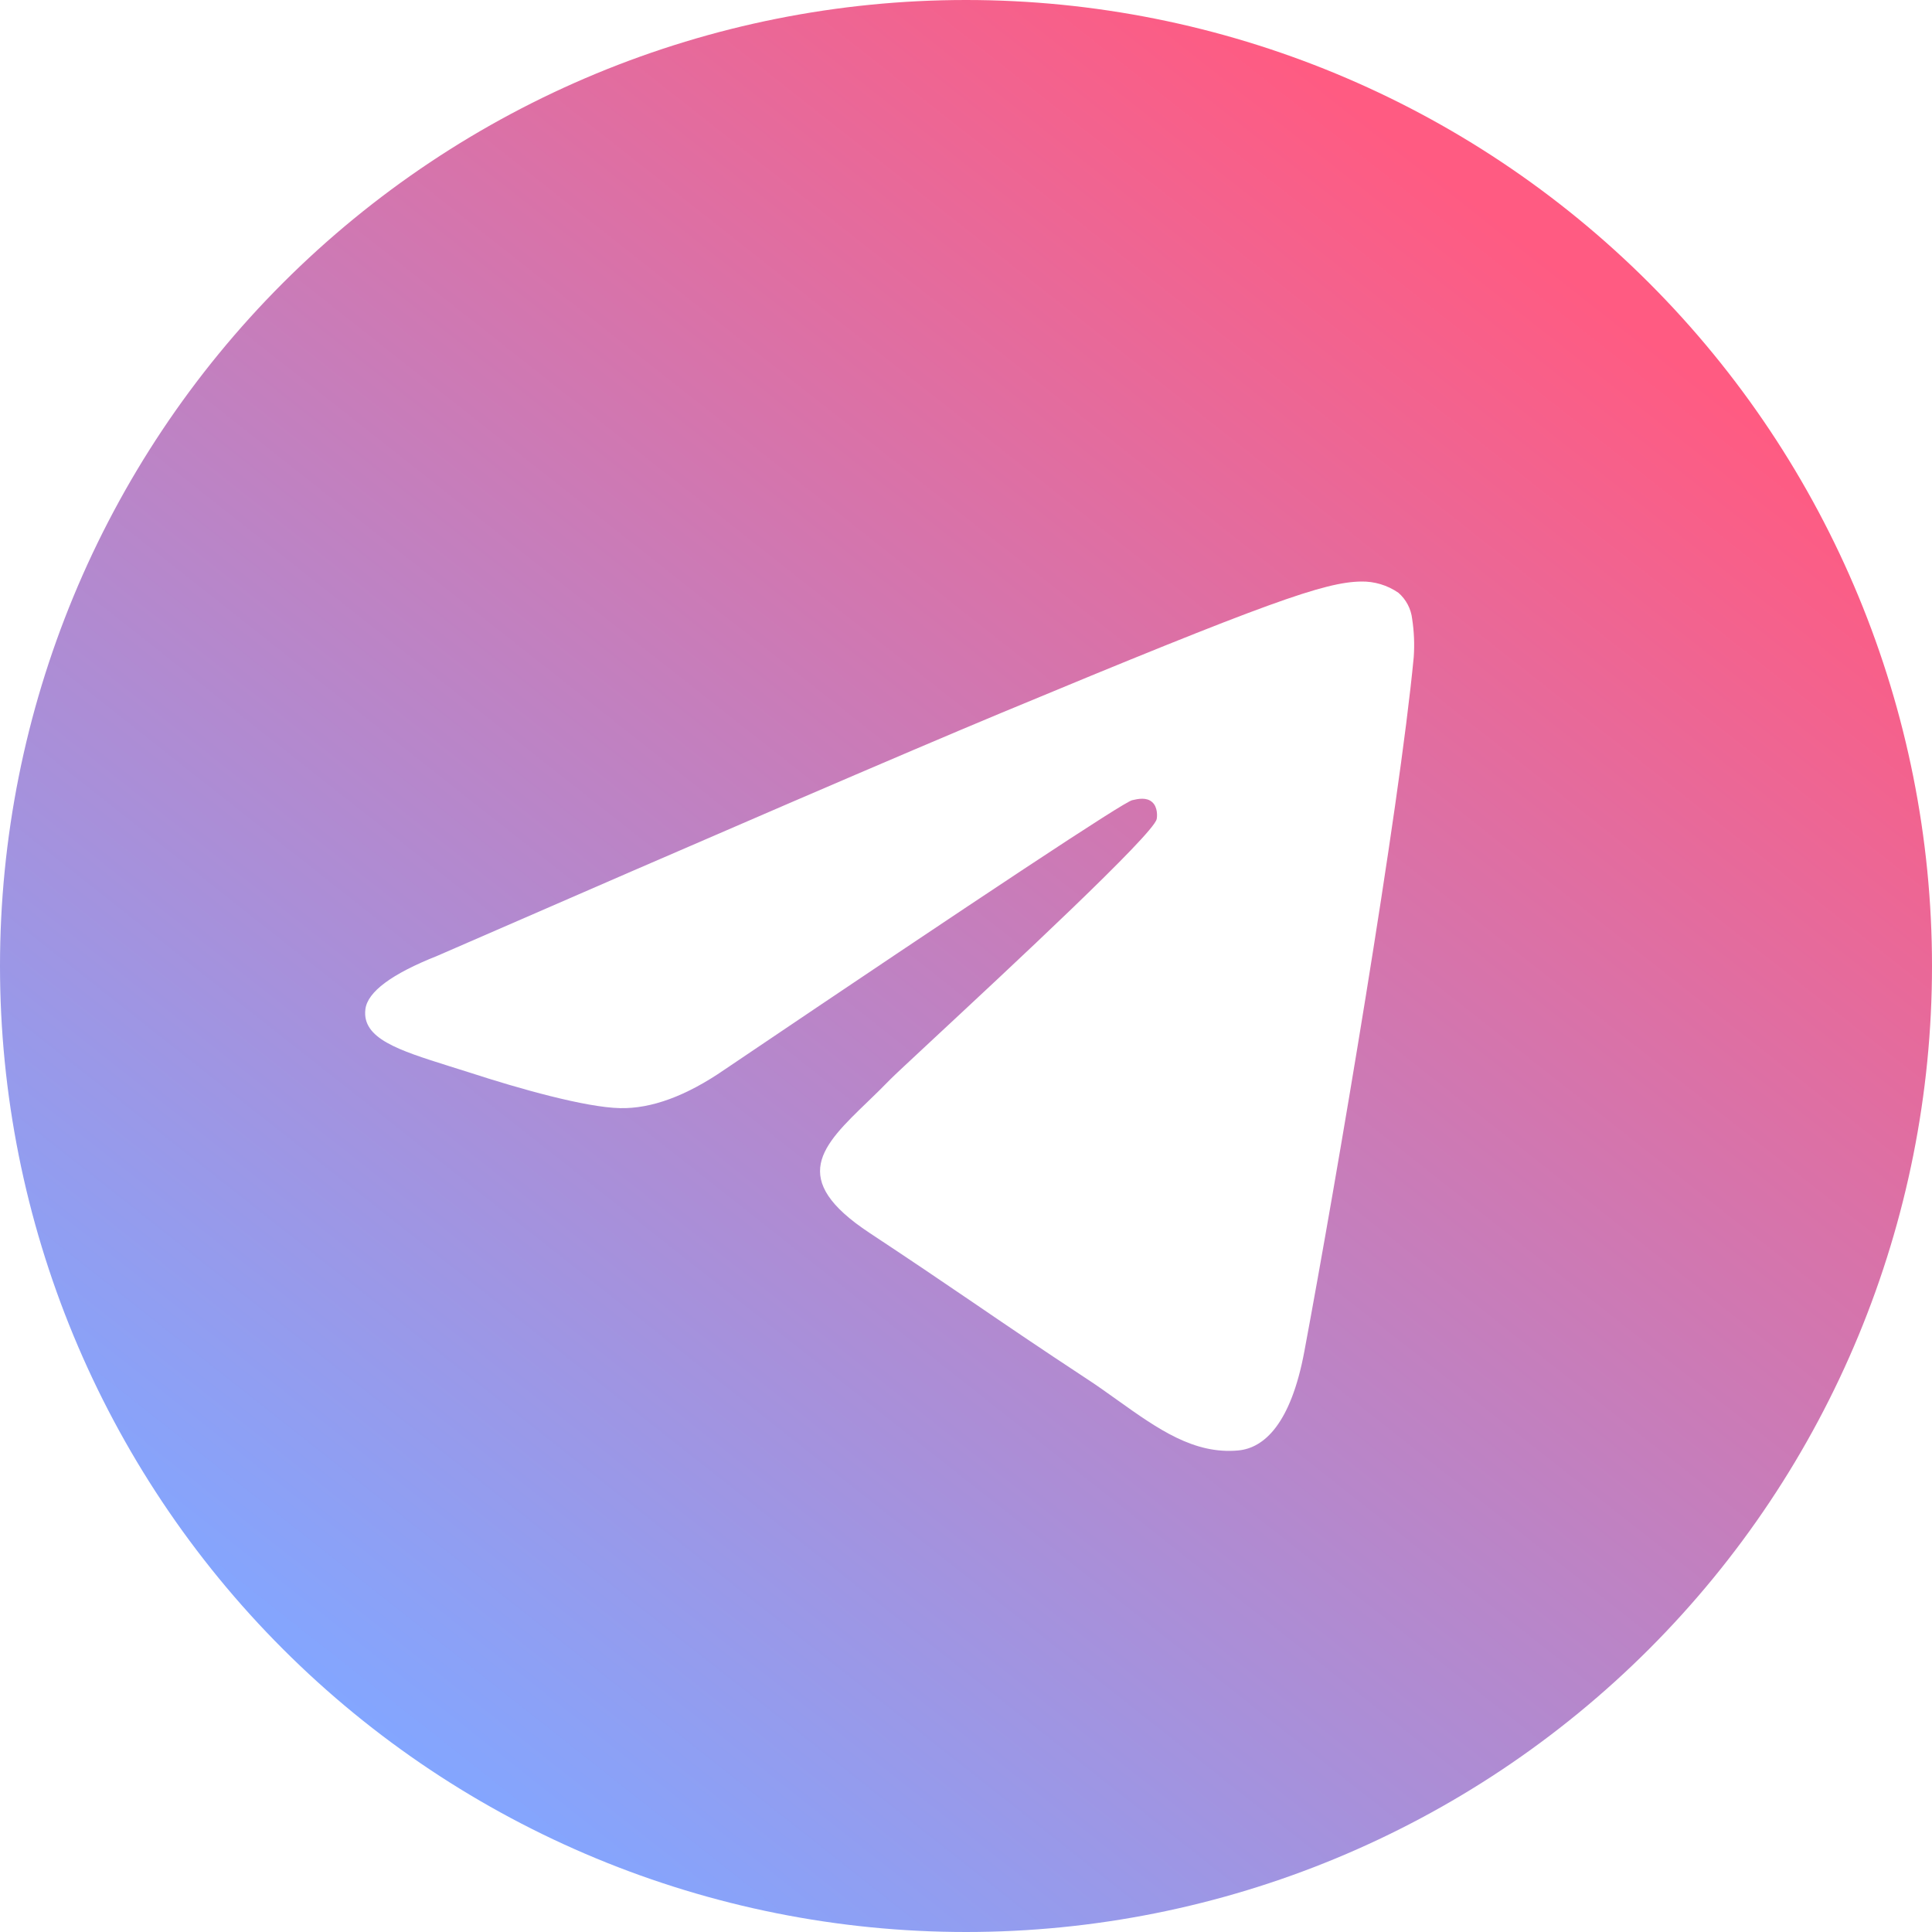 <svg width="284" height="284" viewBox="0 0 284 284" fill="none" xmlns="http://www.w3.org/2000/svg">
<path d="M284 142C284 179.661 269.039 215.779 242.409 242.409C215.779 269.039 179.661 284 142 284C104.339 284 68.221 269.039 41.591 242.409C14.961 215.779 0 179.661 0 142C0 104.339 14.961 68.221 41.591 41.591C68.221 14.961 104.339 0 142 0C179.661 0 215.779 14.961 242.409 41.591C269.039 68.221 284 104.339 284 142V142ZM147.094 104.832C133.285 110.583 105.666 122.475 64.273 140.509C57.563 143.171 54.031 145.798 53.712 148.354C53.179 152.668 58.593 154.372 65.959 156.697L69.065 157.673C76.307 160.034 86.07 162.785 91.129 162.892C95.743 162.998 100.873 161.117 106.535 157.212C145.213 131.102 165.182 117.913 166.424 117.629C167.312 117.416 168.554 117.168 169.37 117.913C170.205 118.641 170.116 120.043 170.027 120.416C169.495 122.706 148.248 142.444 137.261 152.668C133.835 155.863 131.403 158.117 130.906 158.632C129.812 159.75 128.699 160.851 127.569 161.933C120.824 168.43 115.783 173.293 127.836 181.245C133.64 185.079 138.29 188.221 142.923 191.38C147.964 194.824 153.005 198.25 159.537 202.545C161.188 203.61 162.785 204.764 164.33 205.864C170.205 210.053 175.512 213.817 182.026 213.213C185.825 212.858 189.748 209.308 191.736 198.658C196.439 173.506 205.687 119.031 207.817 96.578C207.947 94.711 207.87 92.836 207.586 90.987C207.419 89.494 206.697 88.119 205.563 87.135C203.948 86.02 202.022 85.442 200.06 85.484C194.735 85.573 186.517 88.43 147.094 104.832V104.832Z" fill="url(#paint0_linear_19_13)"/>
<defs>
<linearGradient id="paint0_linear_19_13" x1="229.5" y1="39" x2="57.5" y2="257" gradientUnits="userSpaceOnUse">
<stop stop-color="#FF5B82"/>
<stop offset="1" stop-color="#83A6FF"/>
</linearGradient>
</defs>
</svg>
